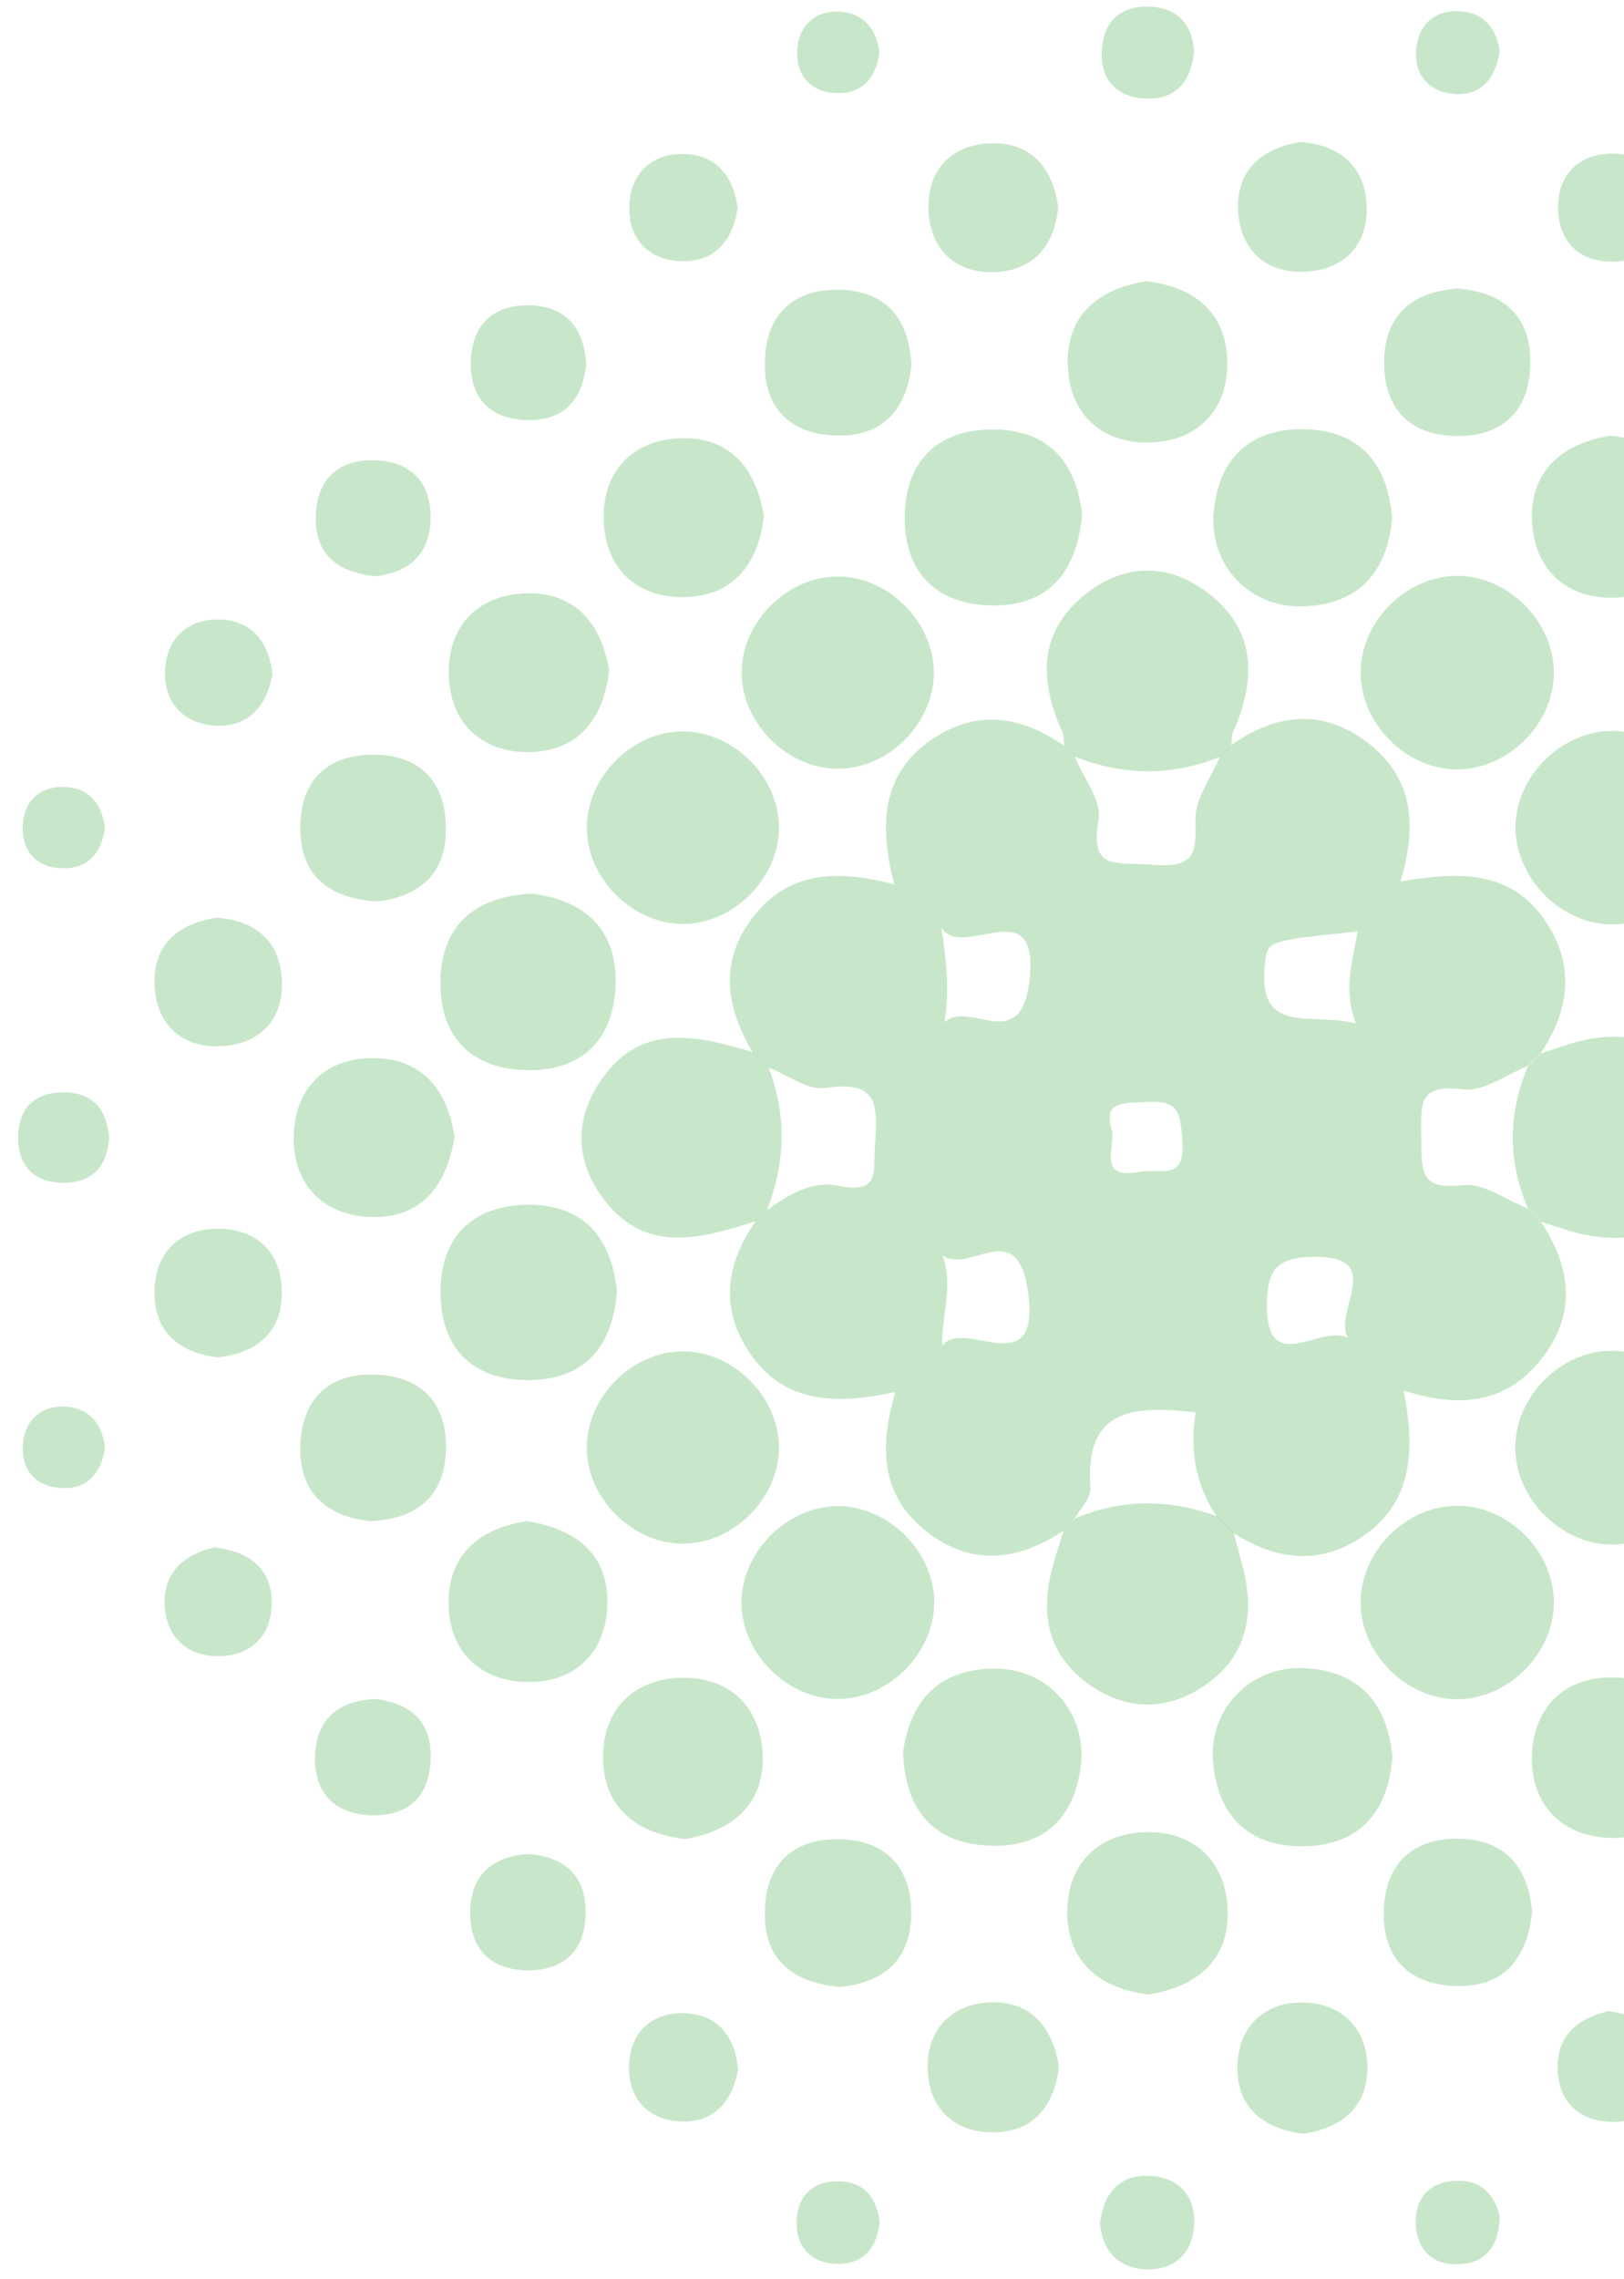 <svg width="82" height="115" viewBox="0 0 82 115" fill="none" xmlns="http://www.w3.org/2000/svg">
<path d="M53.71 77.23C51.42 78.76 49.08 79.06 46.81 77.3C44.55 75.55 44.34 73.17 45.21 70.24C42.25 70.88 39.58 70.86 37.82 68.22C36.32 65.96 36.68 63.74 38.16 61.61C38.34 61.43 38.53 61.25 38.71 61.07C39.77 60.31 41 59.57 42.23 59.82C44.48 60.27 44.07 59.23 44.19 57.64C44.36 55.45 44.12 54.55 41.67 54.9C40.78 55.03 39.75 54.23 38.78 53.86C38.52 53.6 38.26 53.34 38 53.08C36.7 50.9 36.3 48.67 37.88 46.47C39.63 44.02 42.11 43.81 45.15 44.63C44.38 41.63 44.49 39 47.13 37.26C49.38 35.77 51.6 36.15 53.72 37.62C53.9 37.8 54.08 37.99 54.26 38.17C54.69 39.23 55.63 40.38 55.47 41.35C55.03 43.95 56.27 43.48 58.07 43.63C60.24 43.81 60.42 43.22 60.36 41.37C60.33 40.32 61.15 39.25 61.59 38.19C61.78 37.99 61.97 37.8 62.16 37.6C64.43 36 66.77 35.73 69.05 37.47C71.32 39.2 71.59 41.57 70.71 44.48C73.6 43.98 76.3 43.86 78.06 46.52C79.56 48.78 79.22 50.99 77.79 53.15C77.57 53.37 77.35 53.58 77.13 53.8C76.05 54.22 74.92 55.09 73.91 54.97C71.71 54.72 71.73 55.5 71.76 57.37C71.79 59.18 71.68 60.05 73.91 59.8C74.93 59.69 76.05 60.56 77.13 60.98C77.35 61.2 77.58 61.42 77.8 61.65C79.32 63.92 79.62 66.26 77.87 68.52C76.14 70.76 73.8 71.12 70.87 70.16C71.47 73.18 71.37 75.94 68.57 77.68C66.43 79.01 64.3 78.65 62.26 77.34C61.98 77.06 61.71 76.79 61.43 76.51C60.35 74.91 60.07 73.13 60.37 71.27C57.3 70.92 54.75 71.01 55.06 75.08C55.1 75.57 54.56 76.1 54.28 76.61C54.11 76.82 53.91 77.03 53.71 77.23ZM68.42 67.86C66.66 66.79 70.36 63.43 66.43 63.42C64.42 63.41 63.96 64.1 63.97 65.95C64 69.84 67.31 66.16 68.42 67.86ZM47.57 67.91C48.65 66.43 52.58 69.93 51.9 65.14C51.36 61.33 48.93 64.33 47.6 63.35C48.14 64.93 47.56 66.26 47.57 67.91ZM68.55 47C63.9 47.48 64.01 47.5 63.88 48.58C63.42 52.33 66.25 51.05 68.46 51.64C67.8 49.9 68.31 48.48 68.55 47ZM47.53 46.8C47.79 48.49 47.95 49.95 47.69 51.58C48.97 50.43 51.54 53.27 51.98 49.49C52.51 44.82 48.57 48.53 47.53 46.8ZM56.16 57.11C56.24 58.11 55.49 59.52 57.52 59.13C58.55 58.93 59.88 59.66 59.7 57.52C59.58 56.07 59.51 55.5 57.84 55.61C56.59 55.68 55.69 55.56 56.16 57.11Z" fill="#46AF4D" fill-opacity="0.3"/>
<path d="M54.27 38.18C54.09 38 53.91 37.81 53.73 37.63C53.7 37.4 53.73 37.14 53.64 36.94C52.46 34.33 52.42 31.86 54.84 29.96C56.81 28.41 59.03 28.4 61.02 29.94C63.46 31.83 63.42 34.3 62.27 36.91C62.18 37.12 62.2 37.37 62.17 37.6C61.98 37.8 61.79 37.99 61.6 38.19C59.15 39.18 56.71 39.15 54.27 38.18Z" fill="#46AF4D" fill-opacity="0.3"/>
<path d="M77.82 61.65C77.6 61.43 77.37 61.21 77.15 60.98C76.12 58.59 76.14 56.19 77.15 53.8C77.37 53.58 77.59 53.37 77.81 53.15C78.59 52.91 79.35 52.61 80.15 52.45C82.41 52.02 84.36 52.57 85.66 54.58C86.85 56.42 86.85 58.35 85.67 60.19C84.38 62.21 82.43 62.76 80.17 62.33C79.36 62.19 78.6 61.89 77.82 61.65Z" fill="#46AF4D" fill-opacity="0.3"/>
<path d="M61.46 76.51C61.74 76.79 62.01 77.07 62.29 77.34C62.44 77.9 62.59 78.46 62.74 79.03C63.37 81.42 62.99 83.55 60.87 85.02C58.92 86.37 56.83 86.34 54.91 84.94C52.83 83.42 52.5 81.28 53.19 78.91C53.35 78.35 53.53 77.79 53.7 77.23C53.9 77.02 54.1 76.82 54.31 76.61C56.68 75.61 59.06 75.64 61.46 76.51Z" fill="#46AF4D" fill-opacity="0.3"/>
<path d="M38.72 61.08C38.54 61.26 38.35 61.44 38.17 61.62C35.31 62.53 32.44 63.35 30.31 60.27C29.07 58.48 29.04 56.52 30.23 54.68C32.26 51.53 35.14 52.23 38.03 53.1C38.29 53.36 38.55 53.62 38.81 53.88C39.74 56.28 39.65 58.68 38.72 61.08Z" fill="#46AF4D" fill-opacity="0.3"/>
<path d="M86.3 72.95C86.36 75.6 83.97 77.99 81.32 77.94C78.81 77.89 76.56 75.65 76.51 73.14C76.45 70.48 78.83 68.1 81.49 68.16C84 68.2 86.24 70.43 86.3 72.95Z" fill="#46AF4D" fill-opacity="0.3"/>
<path d="M34.52 77.89C31.9 77.92 29.54 75.52 29.63 72.91C29.71 70.41 31.94 68.22 34.44 68.19C37.06 68.16 39.41 70.56 39.33 73.17C39.25 75.67 37.02 77.87 34.52 77.89Z" fill="#46AF4D" fill-opacity="0.3"/>
<path d="M47.17 80.69C47.27 83.31 44.94 85.73 42.3 85.73C39.81 85.73 37.54 83.54 37.44 81.04C37.34 78.42 39.68 76 42.31 76C44.8 76 47.07 78.18 47.17 80.69Z" fill="#46AF4D" fill-opacity="0.3"/>
<path d="M81.13 46.64C78.48 46.47 76.28 43.92 76.54 41.32C76.8 38.8 79.19 36.73 81.67 36.89C84.32 37.06 86.53 39.61 86.26 42.21C86 44.73 83.61 46.79 81.13 46.64Z" fill="#46AF4D" fill-opacity="0.3"/>
<path d="M34.31 36.91C36.78 36.81 39.12 38.91 39.32 41.42C39.53 44.01 37.29 46.51 34.65 46.62C32.04 46.72 29.63 44.39 29.63 41.76C29.63 39.27 31.81 37.01 34.31 36.91Z" fill="#46AF4D" fill-opacity="0.3"/>
<path d="M78.46 33.96C78.45 36.61 76.02 38.94 73.38 38.82C70.86 38.7 68.69 36.43 68.7 33.92C68.71 31.27 71.15 28.94 73.78 29.06C76.3 29.18 78.47 31.46 78.46 33.96Z" fill="#46AF4D" fill-opacity="0.3"/>
<path d="M42.32 29.09C44.95 29.1 47.27 31.53 47.15 34.14C47.03 36.64 44.77 38.81 42.28 38.79C39.65 38.78 37.33 36.35 37.45 33.74C37.57 31.24 39.84 29.08 42.32 29.09Z" fill="#46AF4D" fill-opacity="0.3"/>
<path d="M78.46 80.8C78.5 83.44 76.1 85.81 73.46 85.74C70.95 85.67 68.73 83.43 68.7 80.92C68.66 78.27 71.05 75.91 73.7 75.98C76.22 76.05 78.43 78.29 78.46 80.8Z" fill="#46AF4D" fill-opacity="0.3"/>
<path d="M45.6 88.4C45.99 85.65 47.55 84.17 50.32 84.2C52.97 84.23 54.91 86.48 54.57 89.14C54.22 91.92 52.48 93.32 49.74 93.12C46.94 92.93 45.68 91.11 45.6 88.4Z" fill="#46AF4D" fill-opacity="0.3"/>
<path d="M31.15 65.17C30.94 67.93 29.54 69.62 26.71 69.64C23.91 69.66 22.27 68.08 22.24 65.27C22.21 62.47 23.8 60.84 26.61 60.79C29.43 60.76 30.88 62.41 31.15 65.17Z" fill="#46AF4D" fill-opacity="0.3"/>
<path d="M70.31 88.63C70.11 91.36 68.71 93.08 65.91 93.16C63.14 93.24 61.49 91.69 61.25 88.92C61.02 86.26 63.11 84.08 65.78 84.17C68.58 84.28 70.03 85.87 70.31 88.63Z" fill="#46AF4D" fill-opacity="0.3"/>
<path d="M26.84 45.09C29.59 45.43 31.19 46.95 31.08 49.75C30.97 52.56 29.27 54.09 26.49 54C23.68 53.9 22.15 52.2 22.24 49.41C22.33 46.58 24.08 45.24 26.84 45.09Z" fill="#46AF4D" fill-opacity="0.3"/>
<path d="M54.64 26.01C54.35 28.95 52.88 30.6 50.06 30.55C47.25 30.5 45.65 28.85 45.68 26.05C45.72 23.24 47.37 21.65 50.18 21.67C53.04 21.69 54.38 23.45 54.64 26.01Z" fill="#46AF4D" fill-opacity="0.3"/>
<path d="M70.29 26.17C70.03 28.92 68.58 30.5 65.79 30.6C63.13 30.69 61.07 28.55 61.28 25.89C61.51 23.12 63.14 21.59 65.9 21.66C68.7 21.73 70.09 23.44 70.29 26.17Z" fill="#46AF4D" fill-opacity="0.3"/>
<path d="M34.6 92.8C32.14 92.52 30.5 91.23 30.45 88.77C30.4 86.31 31.95 84.72 34.39 84.66C36.85 84.6 38.44 86.15 38.51 88.6C38.58 91.06 36.97 92.39 34.6 92.8Z" fill="#46AF4D" fill-opacity="0.3"/>
<path d="M58.01 100.64C55.59 100.36 53.94 99.06 53.89 96.59C53.84 94.12 55.4 92.51 57.85 92.45C60.32 92.39 61.92 93.95 61.99 96.41C62.06 98.9 60.45 100.24 58.01 100.64Z" fill="#46AF4D" fill-opacity="0.3"/>
<path d="M22.95 57.37C22.55 59.9 21.21 61.48 18.75 61.41C16.31 61.34 14.77 59.75 14.83 57.31C14.89 54.87 16.48 53.34 18.93 53.39C21.4 53.44 22.63 55.11 22.95 57.37Z" fill="#46AF4D" fill-opacity="0.3"/>
<path d="M57.88 14.19C60.29 14.47 61.92 15.76 61.97 18.23C62.01 20.69 60.47 22.28 58.02 22.33C55.56 22.38 53.97 20.83 53.91 18.38C53.85 15.91 55.45 14.57 57.88 14.19Z" fill="#46AF4D" fill-opacity="0.3"/>
<path d="M38.57 26.06C38.3 28.45 37.02 30.08 34.57 30.13C32.12 30.18 30.53 28.64 30.48 26.21C30.42 23.77 31.96 22.18 34.4 22.11C36.85 22.05 38.19 23.63 38.57 26.06Z" fill="#46AF4D" fill-opacity="0.3"/>
<path d="M85.54 88.76C85.14 91.2 83.79 92.81 81.31 92.74C78.86 92.67 77.29 91.07 77.35 88.6C77.41 86.15 79.02 84.59 81.49 84.64C83.97 84.69 85.26 86.34 85.54 88.76Z" fill="#46AF4D" fill-opacity="0.3"/>
<path d="M81.34 21.98C83.76 22.27 85.41 23.56 85.46 26.03C85.51 28.5 83.95 30.11 81.49 30.16C79.02 30.22 77.42 28.65 77.35 26.2C77.29 23.72 78.9 22.38 81.34 21.98Z" fill="#46AF4D" fill-opacity="0.3"/>
<path d="M26.62 76.76C29.15 77.15 30.73 78.49 30.67 80.95C30.61 83.39 29.02 84.93 26.58 84.87C24.15 84.82 22.61 83.23 22.65 80.78C22.69 78.31 24.36 77.08 26.62 76.76Z" fill="#46AF4D" fill-opacity="0.3"/>
<path d="M30.76 33.82C30.48 36.27 29.2 37.9 26.75 37.95C24.3 38 22.71 36.46 22.66 34.03C22.6 31.58 24.15 30 26.58 29.94C29.04 29.87 30.36 31.47 30.76 33.82Z" fill="#46AF4D" fill-opacity="0.3"/>
<path d="M18.69 76.76C16.33 76.49 15.04 75.18 15.17 72.8C15.31 70.39 16.81 69.21 19.16 69.37C21.37 69.52 22.56 70.89 22.52 73.1C22.47 75.52 21.04 76.65 18.69 76.76Z" fill="#46AF4D" fill-opacity="0.3"/>
<path d="M73.58 14.56C75.95 14.74 77.33 15.98 77.27 18.39C77.22 20.81 75.79 22.07 73.41 22C71.19 21.93 69.92 20.62 69.89 18.4C69.85 15.98 71.21 14.74 73.58 14.56Z" fill="#46AF4D" fill-opacity="0.3"/>
<path d="M19.08 45.49C16.57 45.34 15.16 44.17 15.16 41.76C15.17 39.36 16.53 38.06 18.92 38.08C21.13 38.1 22.42 39.36 22.51 41.58C22.62 44 21.26 45.21 19.08 45.49Z" fill="#46AF4D" fill-opacity="0.3"/>
<path d="M77.36 96.5C77.08 99.04 75.74 100.34 73.35 100.21C70.92 100.07 69.72 98.55 69.88 96.18C70.03 93.95 71.42 92.75 73.64 92.78C76.1 92.82 77.19 94.32 77.36 96.5Z" fill="#46AF4D" fill-opacity="0.3"/>
<path d="M42.43 100.26C39.9 100.04 38.54 98.79 38.62 96.38C38.69 93.96 40.14 92.72 42.52 92.81C44.74 92.9 45.98 94.22 46.01 96.45C46.04 98.9 44.6 100.04 42.43 100.26Z" fill="#46AF4D" fill-opacity="0.3"/>
<path d="M46.02 18.45C45.75 20.81 44.44 22.1 42.06 21.97C39.65 21.83 38.47 20.33 38.63 17.98C38.78 15.77 40.15 14.58 42.36 14.62C44.78 14.67 45.91 16.1 46.02 18.45Z" fill="#46AF4D" fill-opacity="0.3"/>
<path d="M11.03 68.49C9.03 68.28 7.75 67.18 7.8 65.11C7.84 63.22 9.06 62.01 10.95 62C13.02 61.99 14.28 63.26 14.23 65.33C14.2 67.22 12.97 68.27 11.03 68.49Z" fill="#46AF4D" fill-opacity="0.3"/>
<path d="M65.66 7.17C67.48 7.29 68.81 8.23 68.99 10.13C69.19 12.22 67.98 13.6 65.93 13.71C63.86 13.82 62.54 12.54 62.51 10.46C62.49 8.57 63.71 7.48 65.66 7.17Z" fill="#46AF4D" fill-opacity="0.3"/>
<path d="M10.93 46.31C12.73 46.42 14.04 47.34 14.22 49.24C14.41 51.31 13.23 52.68 11.19 52.79C9.13 52.9 7.83 51.64 7.8 49.57C7.78 47.68 8.97 46.6 10.93 46.31Z" fill="#46AF4D" fill-opacity="0.3"/>
<path d="M53.47 104.25C53.26 106.23 52.2 107.59 50.15 107.6C48.11 107.61 46.83 106.31 46.84 104.26C46.84 102.38 48.07 101.14 49.92 101.04C51.97 100.93 53.12 102.2 53.47 104.25Z" fill="#46AF4D" fill-opacity="0.3"/>
<path d="M53.43 10.42C53.28 12.26 52.3 13.57 50.41 13.72C48.33 13.88 46.96 12.65 46.88 10.59C46.81 8.52 48.11 7.22 50.19 7.23C52.09 7.24 53.15 8.48 53.43 10.42Z" fill="#46AF4D" fill-opacity="0.3"/>
<path d="M65.77 107.67C63.76 107.41 62.43 106.3 62.48 104.26C62.53 102.23 63.87 100.97 65.91 101.05C67.77 101.12 69 102.36 69.04 104.23C69.09 106.27 67.8 107.38 65.77 107.67Z" fill="#46AF4D" fill-opacity="0.3"/>
<path d="M29.6 18.37C29.42 20.14 28.5 21.21 26.69 21.2C24.7 21.19 23.66 20.02 23.78 18.07C23.89 16.28 25.03 15.33 26.82 15.41C28.62 15.48 29.49 16.59 29.6 18.37Z" fill="#46AF4D" fill-opacity="0.3"/>
<path d="M18.95 85.73C20.73 85.93 21.78 86.88 21.75 88.7C21.71 90.72 20.51 91.73 18.55 91.59C16.74 91.46 15.81 90.29 15.91 88.49C16.03 86.66 17.16 85.81 18.95 85.73Z" fill="#46AF4D" fill-opacity="0.3"/>
<path d="M84.19 10.38C84.04 12 83.19 13.12 81.58 13.2C79.78 13.29 78.65 12.2 78.67 10.4C78.69 8.78 79.76 7.76 81.38 7.75C83.03 7.73 83.91 8.8 84.19 10.38Z" fill="#46AF4D" fill-opacity="0.3"/>
<path d="M37.25 10.49C37.01 12.07 36.16 13.17 34.55 13.18C32.78 13.19 31.67 12.06 31.78 10.29C31.87 8.72 32.96 7.7 34.58 7.77C36.19 7.83 37.03 8.91 37.25 10.49Z" fill="#46AF4D" fill-opacity="0.3"/>
<path d="M26.65 93.55C28.44 93.68 29.55 94.58 29.57 96.41C29.6 98.41 28.48 99.49 26.49 99.42C24.67 99.35 23.7 98.24 23.74 96.43C23.78 94.6 24.86 93.69 26.65 93.55Z" fill="#46AF4D" fill-opacity="0.3"/>
<path d="M10.81 78.08C12.54 78.27 13.65 79.11 13.72 80.71C13.79 82.48 12.69 83.61 10.92 83.57C9.33 83.54 8.32 82.46 8.31 80.85C8.3 79.21 9.43 78.42 10.81 78.08Z" fill="#46AF4D" fill-opacity="0.3"/>
<path d="M18.95 29.08C16.99 28.87 15.92 27.94 15.94 26.13C15.96 24.14 17.14 23.11 19.09 23.23C20.88 23.35 21.81 24.49 21.74 26.28C21.66 28.12 20.48 28.91 18.95 29.08Z" fill="#46AF4D" fill-opacity="0.3"/>
<path d="M37.27 104.43C36.98 106.01 36.1 107.07 34.46 107.05C32.84 107.03 31.77 106 31.76 104.38C31.75 102.58 32.88 101.49 34.68 101.59C36.28 101.69 37.13 102.82 37.27 104.43Z" fill="#46AF4D" fill-opacity="0.3"/>
<path d="M81.22 101.48C83.1 101.75 84.23 102.66 84.15 104.46C84.08 106.05 83.04 107.08 81.44 107.07C79.67 107.06 78.6 105.96 78.65 104.18C78.69 102.56 79.85 101.79 81.22 101.48Z" fill="#46AF4D" fill-opacity="0.3"/>
<path d="M13.76 34.02C13.46 35.62 12.56 36.69 10.92 36.62C9.31 36.55 8.27 35.48 8.33 33.85C8.39 32.24 9.47 31.2 11.1 31.26C12.74 31.32 13.58 32.42 13.76 34.02Z" fill="#46AF4D" fill-opacity="0.3"/>
<path d="M75.73 111.87C75.68 113.3 75.05 114.13 73.84 114.24C72.46 114.37 71.54 113.64 71.49 112.22C71.44 110.81 72.28 110.02 73.69 110.04C74.95 110.06 75.51 110.91 75.73 111.87Z" fill="#46AF4D" fill-opacity="0.3"/>
<path d="M55.54 112.19C55.76 110.5 56.65 109.68 58.15 109.8C59.68 109.93 60.44 110.96 60.28 112.45C60.14 113.77 59.25 114.54 57.9 114.51C56.35 114.46 55.67 113.48 55.54 112.19Z" fill="#46AF4D" fill-opacity="0.3"/>
<path d="M44.42 112.13C44.27 113.46 43.56 114.29 42.17 114.23C40.97 114.17 40.22 113.4 40.22 112.19C40.22 110.81 41.05 110.01 42.43 110.07C43.64 110.11 44.27 110.91 44.42 112.13Z" fill="#46AF4D" fill-opacity="0.3"/>
<path d="M44.4 2.67C44.24 3.87 43.59 4.69 42.37 4.7C40.97 4.71 40.15 3.84 40.26 2.45C40.35 1.26 41.18 0.52 42.41 0.59C43.63 0.67 44.26 1.47 44.4 2.67Z" fill="#46AF4D" fill-opacity="0.3"/>
<path d="M60.29 2.66C60.09 4.35 59.15 5.11 57.64 4.96C56.27 4.82 55.54 3.9 55.63 2.53C55.73 0.94 56.73 0.21 58.25 0.35C59.63 0.48 60.25 1.43 60.29 2.66Z" fill="#46AF4D" fill-opacity="0.3"/>
<path d="M75.73 2.58C75.48 4.08 74.7 4.88 73.33 4.73C72.16 4.6 71.42 3.8 71.5 2.58C71.59 1.2 72.47 0.45 73.83 0.58C75.04 0.69 75.58 1.58 75.73 2.58Z" fill="#46AF4D" fill-opacity="0.3"/>
<path d="M5.3 41.76C5.15 42.96 4.51 43.79 3.29 43.81C1.89 43.84 1.06 42.98 1.15 41.59C1.23 40.4 2.04 39.65 3.28 39.71C4.51 39.76 5.14 40.56 5.3 41.76Z" fill="#46AF4D" fill-opacity="0.3"/>
<path d="M5.51 57.41C5.41 58.88 4.62 59.74 3.07 59.68C1.7 59.63 0.92 58.81 0.91 57.45C0.9 55.9 1.78 55.07 3.32 55.12C4.7 55.16 5.4 56 5.51 57.41Z" fill="#46AF4D" fill-opacity="0.3"/>
<path d="M5.3 73.09C5.11 74.29 4.46 75.1 3.24 75.09C1.84 75.08 1.03 74.2 1.16 72.81C1.28 71.63 2.11 70.89 3.35 70.98C4.55 71.08 5.19 71.88 5.3 73.09Z" fill="#46AF4D" fill-opacity="0.3"/>
</svg>
